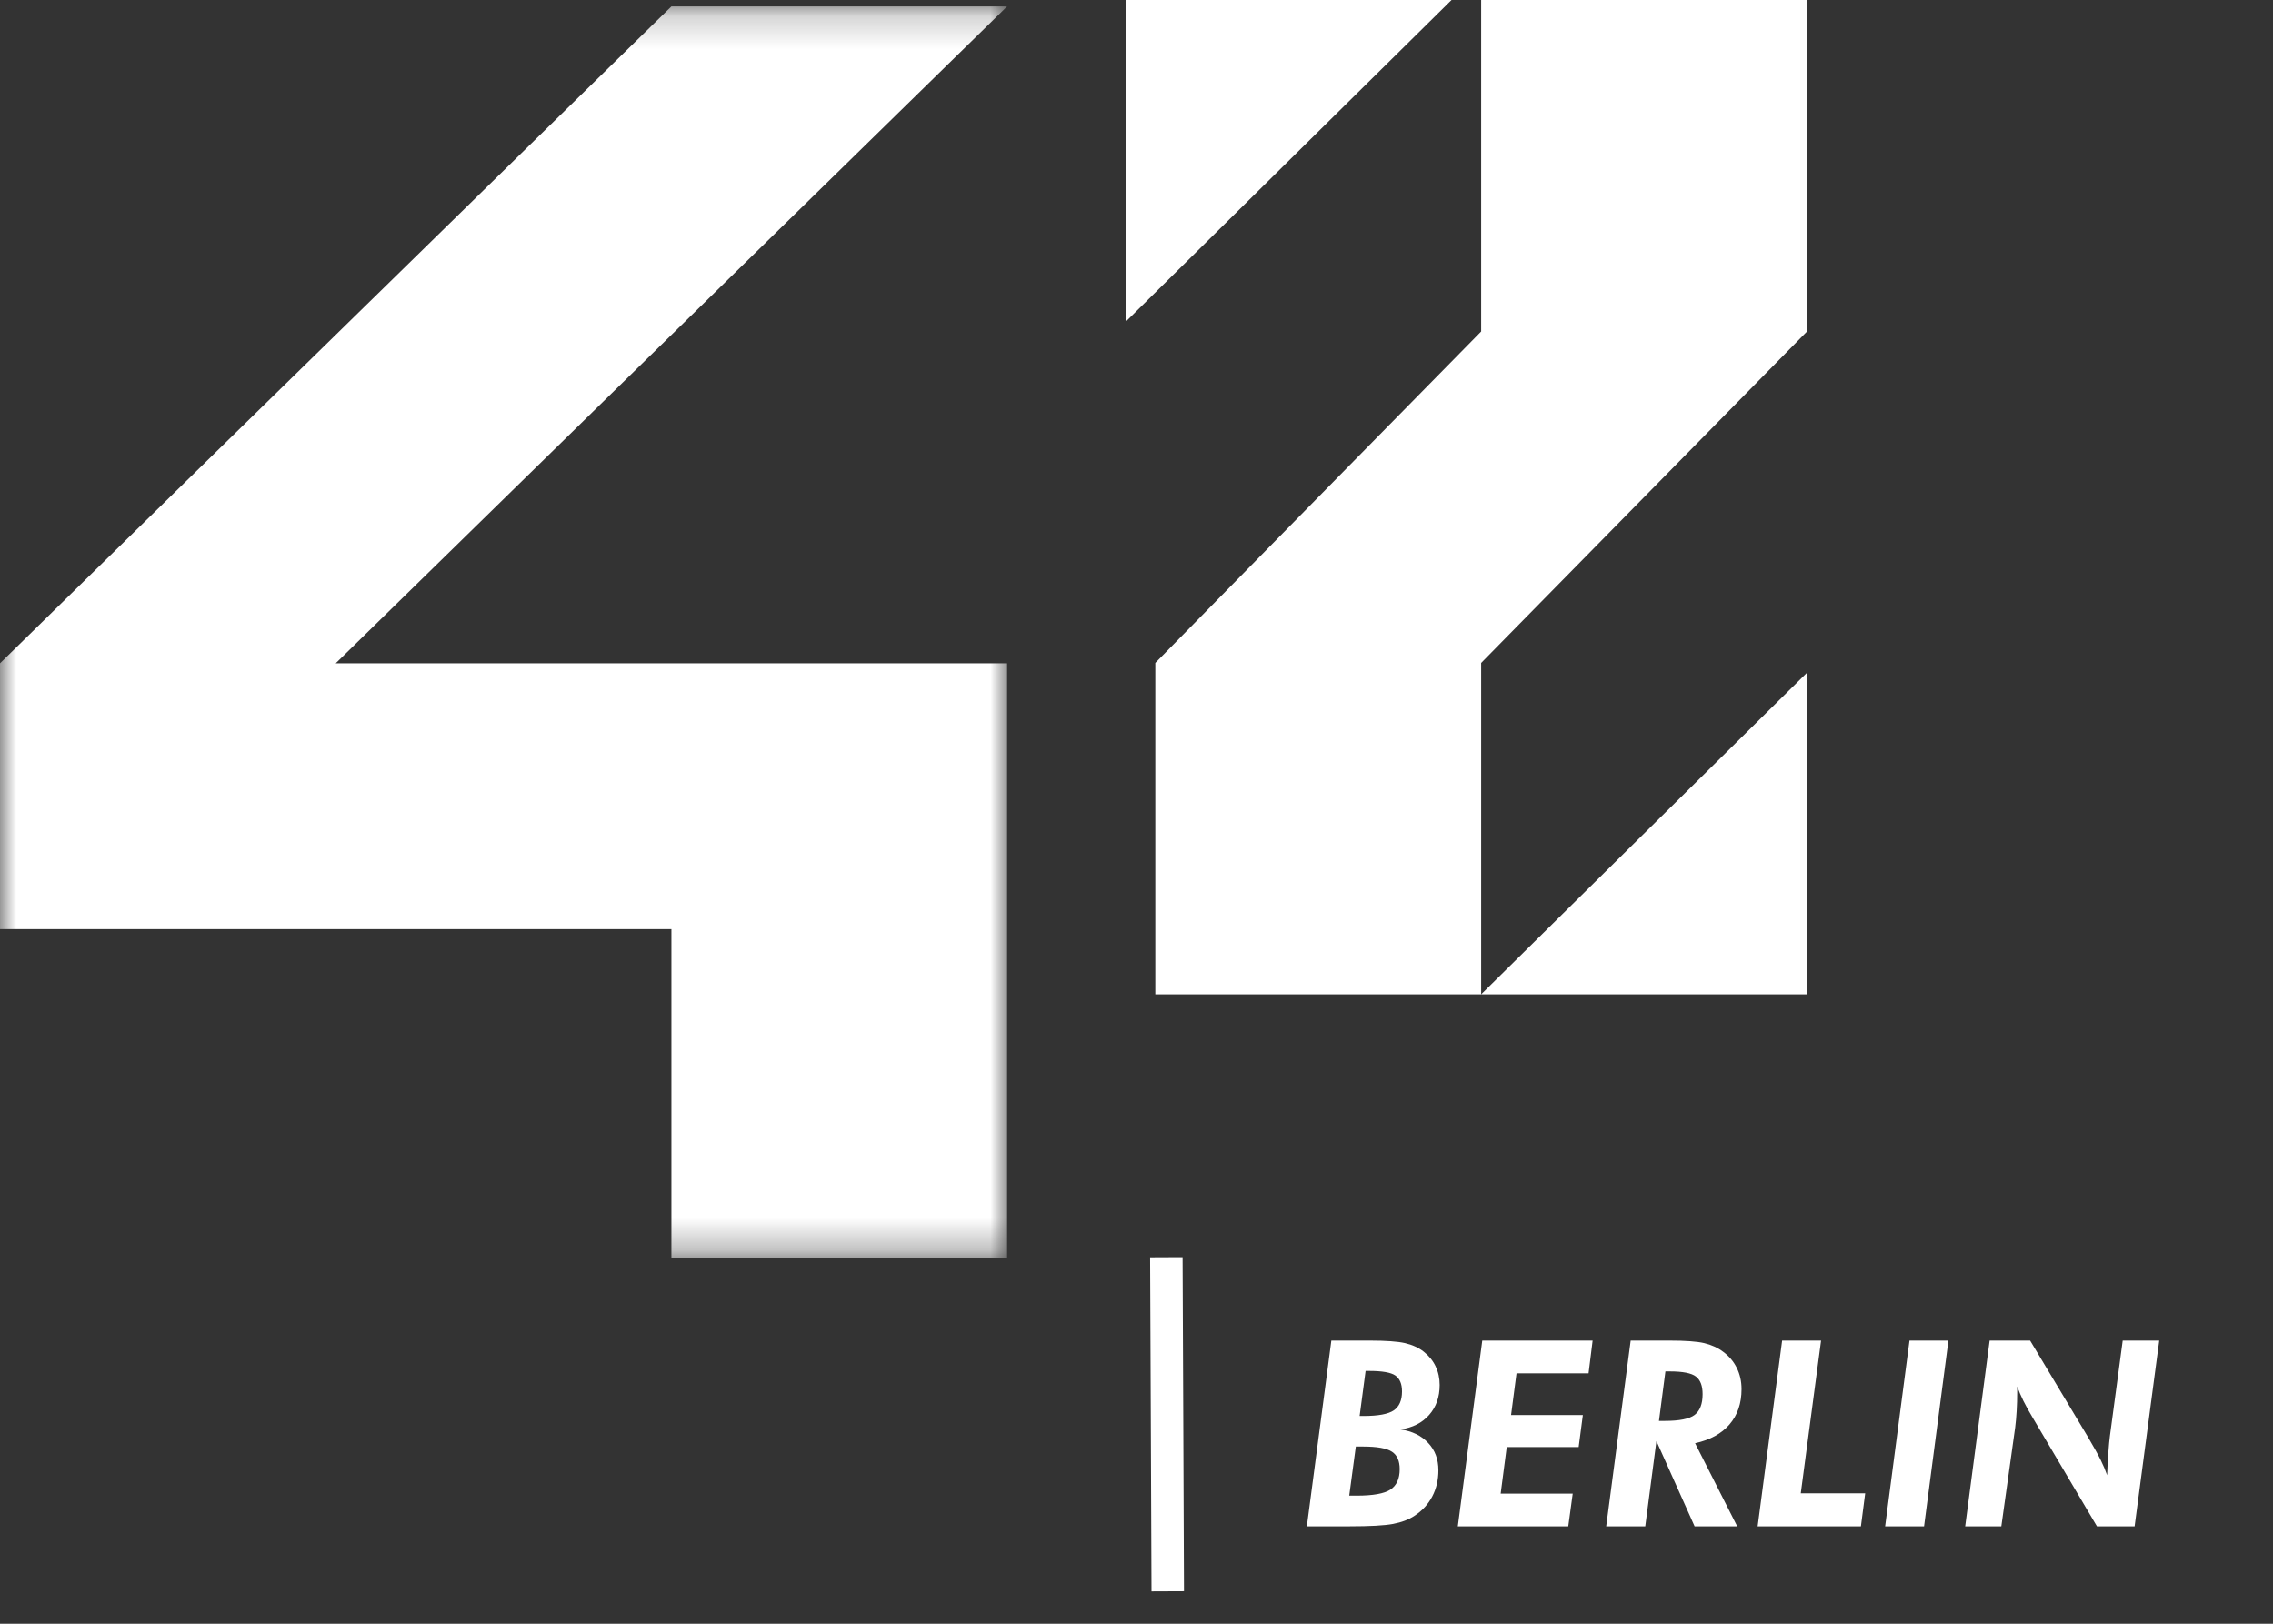 <svg width="70" height="50" viewBox="0 0 70 50" fill="none" xmlns="http://www.w3.org/2000/svg">
<rect x="0" y="0" width="70" height="50" fill="#333333" stroke="none"/>
<mask id="mask0_42_33" style="mask-type:alpha" maskUnits="userSpaceOnUse" x="0" y="0" width="32" height="39">
<path d="M0 0.198H31.016V38.702H0V0.198Z" fill="white"/>
</mask>
<g mask="url(#mask0_42_33)">
<path fill-rule="evenodd" clip-rule="evenodd" d="M31.016 0.198H20.677L0 20.425V28.613H20.677V38.726H31.016V20.425H10.339L31.016 0.198Z" fill="white"/>
</g>
<path fill-rule="evenodd" clip-rule="evenodd" d="M34.667 9.907L44.702 0H34.667V9.907Z" fill="white"/>
<path fill-rule="evenodd" clip-rule="evenodd" d="M55.649 10.207V0H45.614V10.207L35.579 20.413V30.621H45.614V20.413L55.649 10.207Z" fill="white"/>
<path fill-rule="evenodd" clip-rule="evenodd" d="M55.649 20.714L45.614 30.62H55.649V20.714Z" fill="white"/>
<path d="M35.919 38.714L35.941 43.857L35.962 49.001" stroke="white"/>
<path d="M41.551 46.055H41.785C42.283 46.055 42.626 45.993 42.816 45.871C43.009 45.746 43.105 45.535 43.105 45.238C43.105 44.986 43.026 44.807 42.867 44.703C42.708 44.596 42.409 44.543 41.969 44.543H41.754L41.551 46.055ZM42.055 42.215L41.871 43.602H42C42.445 43.602 42.753 43.544 42.922 43.43C43.091 43.315 43.176 43.121 43.176 42.848C43.176 42.613 43.107 42.449 42.969 42.355C42.833 42.262 42.564 42.215 42.16 42.215H42.055ZM40.246 47L41 41.281H42.184C42.681 41.281 43.043 41.307 43.27 41.359C43.496 41.411 43.689 41.5 43.848 41.625C44.009 41.753 44.13 41.902 44.211 42.074C44.294 42.246 44.336 42.438 44.336 42.648C44.336 43.018 44.228 43.325 44.012 43.57C43.796 43.815 43.501 43.964 43.129 44.016C43.493 44.07 43.779 44.21 43.984 44.434C44.193 44.655 44.297 44.935 44.297 45.273C44.297 45.57 44.234 45.839 44.109 46.078C43.984 46.318 43.803 46.516 43.566 46.672C43.387 46.792 43.164 46.876 42.898 46.926C42.633 46.975 42.189 47 41.566 47H40.246ZM44.895 47L45.648 41.281H49.047L48.922 42.289H46.703L46.535 43.574H48.746L48.617 44.559H46.402L46.215 45.992H48.434L48.297 47H44.895ZM51.09 43.754H51.266C51.719 43.754 52.026 43.693 52.188 43.57C52.352 43.445 52.434 43.232 52.434 42.93C52.434 42.672 52.365 42.491 52.227 42.387C52.091 42.283 51.824 42.23 51.426 42.23H51.289L51.09 43.754ZM50.668 47H49.465L50.219 41.281H51.41C51.908 41.281 52.266 41.307 52.484 41.359C52.706 41.411 52.9 41.5 53.066 41.625C53.251 41.76 53.392 41.927 53.488 42.125C53.585 42.32 53.633 42.538 53.633 42.777C53.633 43.215 53.509 43.577 53.262 43.863C53.017 44.147 52.664 44.34 52.203 44.441L53.5 47H52.188L51.012 44.375L50.668 47ZM54.129 47L54.883 41.281H56.082L55.457 45.984H57.441L57.309 47H54.129ZM58.055 47L58.805 41.281H60.004L59.254 47H58.055ZM60.52 47L61.273 41.281H62.52L64.289 44.23C64.479 44.553 64.615 44.797 64.695 44.961C64.776 45.125 64.841 45.28 64.891 45.426C64.901 45.155 64.914 44.917 64.93 44.711C64.945 44.503 64.961 44.339 64.977 44.219L65.371 41.281H66.496L65.738 47H64.578L62.609 43.672C62.487 43.469 62.388 43.29 62.312 43.137C62.237 42.983 62.173 42.836 62.121 42.695V42.879C62.121 43.074 62.116 43.263 62.105 43.445C62.095 43.628 62.079 43.8 62.059 43.961L61.633 47H60.52Z" fill="white"/>
</svg>
